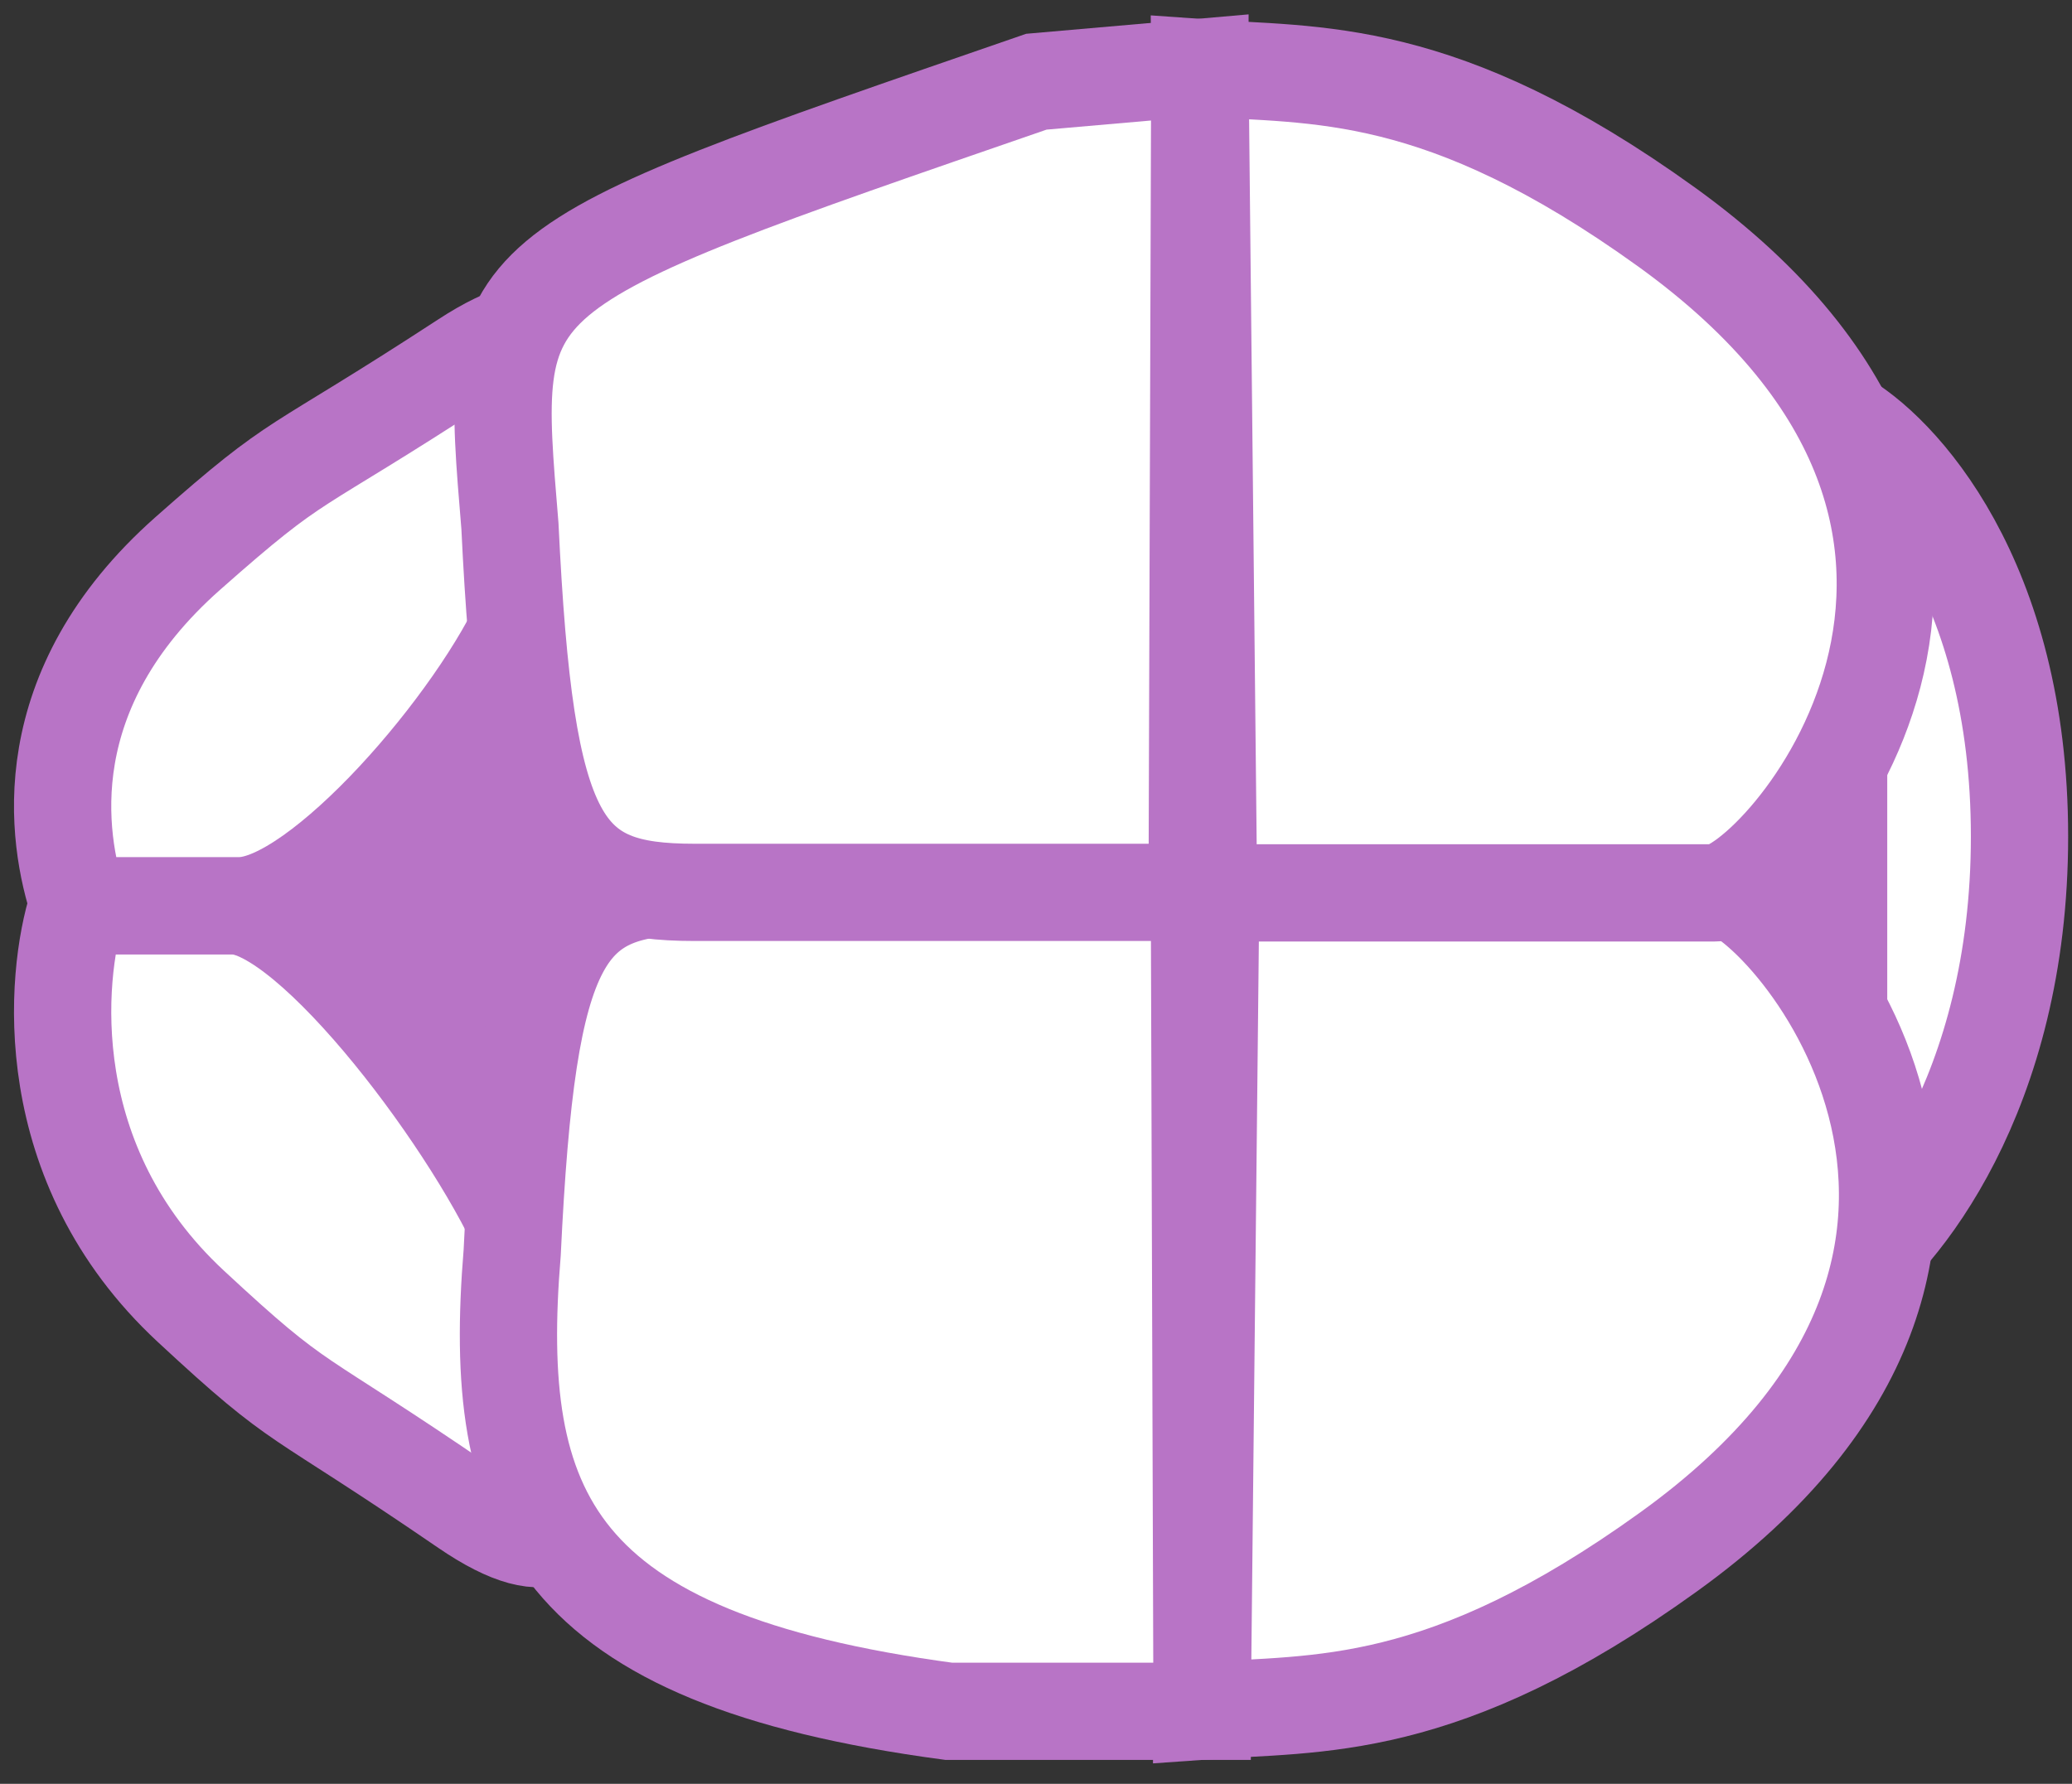 <svg width="36" height="31" viewBox="0 0 36 31" fill="none" xmlns="http://www.w3.org/2000/svg">
<rect x="0" y="0" width="36" height="31" fill="#333333" stroke="none"/>
<rect x="12.246" y="21.389" width="8.557" height="11.786" transform="rotate(180 12.246 21.389)" fill="#B874C6"/>
<path d="M3.314 22.7C0.648 20.223 0.953 16.968 1.343 15.74L4.039 15.74C5.411 15.74 8.329 19.653 9.155 21.663C9.965 23.634 11.185 28.321 8.092 26.202C5 24.083 5.312 24.556 3.314 22.7Z" fill="white" stroke="#B874C6" stroke-width="1.69"/>
<path d="M12.106 15.404L20.839 15.404L20.885 29.74L16.485 29.74C9.58 28.813 8.528 26.276 8.899 21.768C9.164 16.212 9.783 15.404 12.106 15.404Z" fill="white" stroke="#B874C6" stroke-width="1.69"/>
<path d="M31.945 7.252L31.945 22.265C32.993 21.551 35.088 19.006 35.088 14.537C35.088 10.068 32.993 7.818 31.945 7.252Z" fill="white" stroke="#B874C6" stroke-width="1.69"/>
<path d="M20.887 29.735L21.037 15.396L29.828 15.396C30.898 15.396 36.397 21.635 28.989 26.971C25.06 29.802 22.896 29.588 20.887 29.735Z" fill="white" stroke="#B874C6" stroke-width="1.69"/>
<path d="M3.264 9.617C0.579 11.992 0.977 14.562 1.371 15.74L4.16 15.74C5.542 15.74 8.316 12.539 9.148 10.611C9.964 8.72 11.193 4.224 8.078 6.257C4.963 8.29 5.277 7.836 3.264 9.617Z" fill="white" stroke="#B874C6" stroke-width="1.69"/>
<path d="M12.068 15.508L20.8 15.508L20.846 1.172L18.006 1.42C8.379 4.746 8.49 4.636 8.86 9.144C9.126 14.7 9.744 15.508 12.068 15.508Z" fill="white" stroke="#B874C6" stroke-width="1.69"/>
<path d="M20.848 1.177L20.998 15.517L29.788 15.517C30.859 15.517 36.358 9.277 28.95 3.941C25.021 1.111 22.857 1.324 20.848 1.177Z" fill="white" stroke="#B874C6" stroke-width="1.69"/>
</svg>
